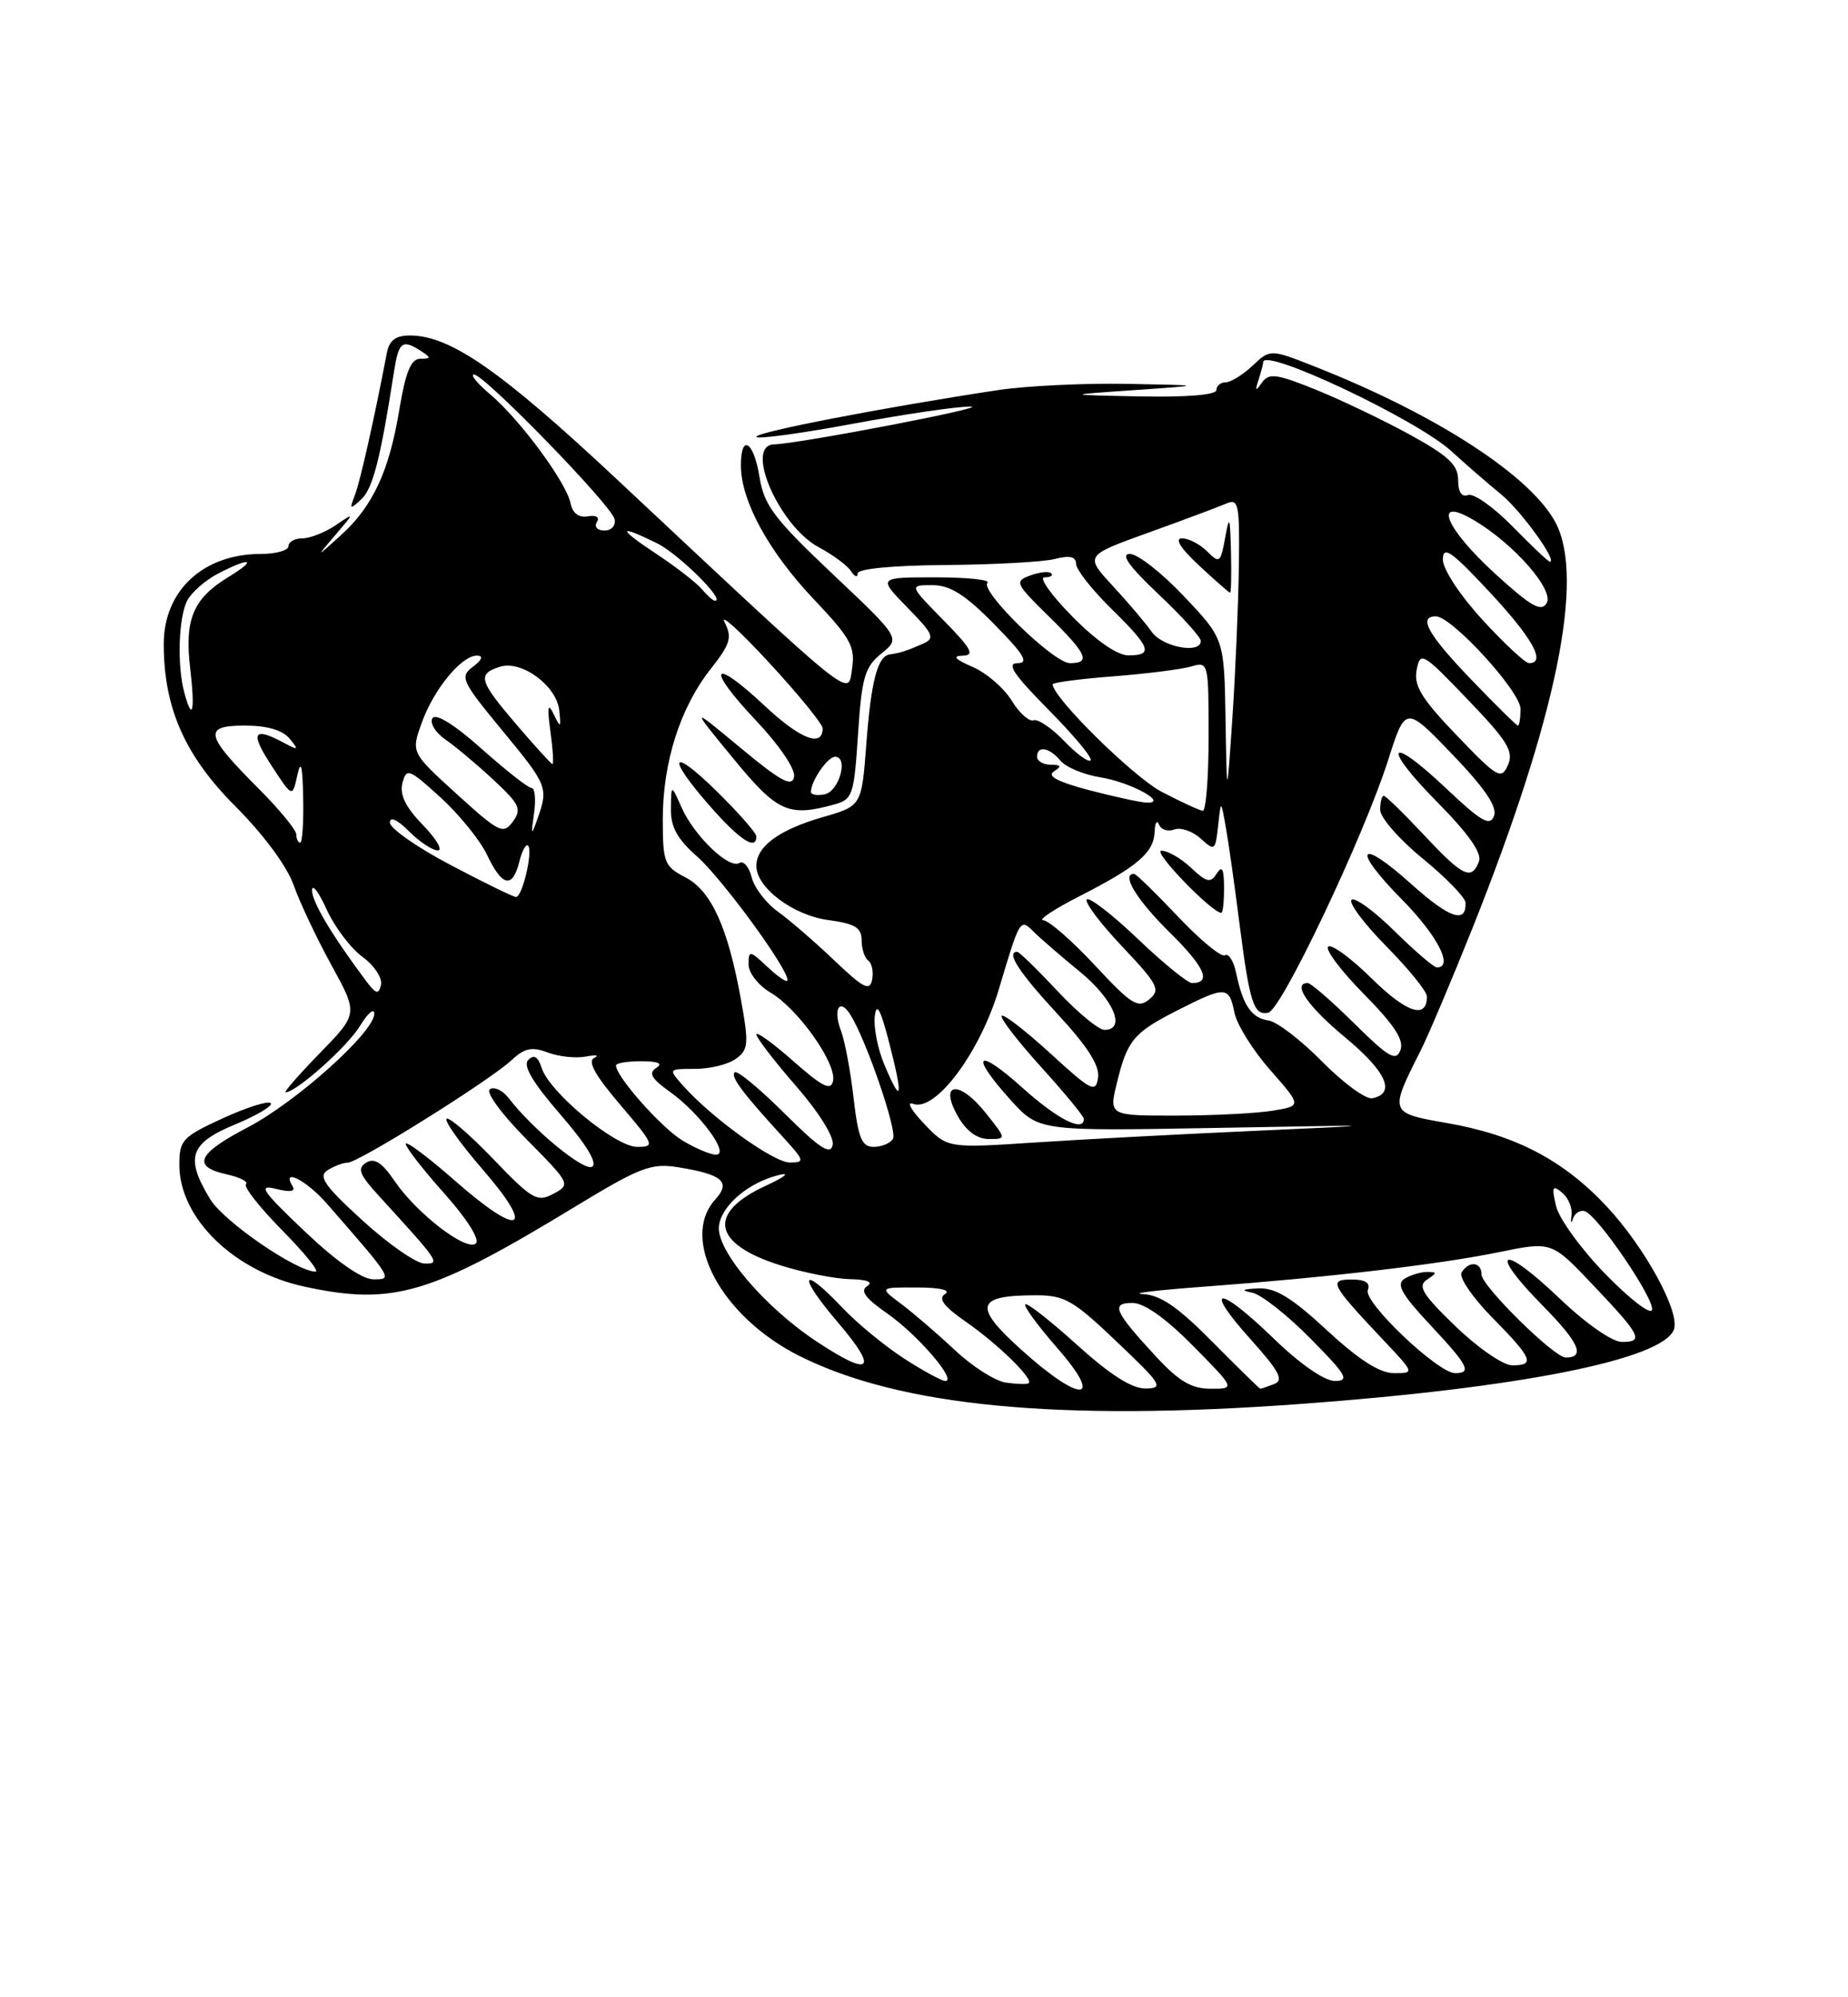 <?xml version="1.0" encoding="UTF-8" standalone="no"?>
<!DOCTYPE svg PUBLIC "-//W3C//DTD SVG 1.1//EN" "http://www.w3.org/Graphics/SVG/1.1/DTD/svg11.dtd" >
<svg xmlns="http://www.w3.org/2000/svg" xmlns:xlink="http://www.w3.org/1999/xlink" version="1.1" viewBox="0 0 237 256">
 <g >
 <path fill="currentColor"
d=" M 166.50 179.97 C 194.76 177.92 213.19 174.27 214.67 170.42 C 215.51 168.22 210.99 159.93 206.07 154.65 C 200.50 148.69 194.34 145.47 185.61 143.95 C 178.16 142.65 178.16 142.65 182.15 134.74 C 183.20 132.67 186.24 125.47 188.93 118.74 C 199.61 91.90 203.24 74.23 199.53 67.05 C 196.43 61.06 184.26 53.15 168.71 47.02 C 162.91 44.73 162.91 44.73 160.64 46.87 C 159.39 48.04 157.84 49.00 157.19 49.00 C 156.53 49.00 156.00 49.45 156.00 50.00 C 156.00 50.61 152.21 50.93 146.25 50.81 C 136.50 50.62 136.50 50.62 145.50 50.00 C 154.50 49.38 154.50 49.38 144.50 49.20 C 139.00 49.10 131.57 49.46 128.00 50.00 C 113.45 52.20 97.00 55.37 97.00 55.98 C 97.00 56.33 102.51 55.59 109.25 54.34 C 115.99 53.09 122.85 52.08 124.50 52.11 C 127.09 52.15 102.62 56.85 99.25 56.96 C 95.42 57.09 99.92 67.42 105.00 70.14 C 106.83 71.12 108.71 72.51 109.15 73.22 C 109.60 73.92 109.98 74.05 109.99 73.50 C 110.00 72.90 114.49 72.47 121.26 72.42 C 127.46 72.37 133.76 72.03 135.26 71.65 C 137.20 71.16 138.00 71.34 138.00 72.27 C 138.00 72.99 140.03 75.57 142.50 78.00 C 147.60 83.00 147.96 84.00 144.71 84.00 C 143.29 84.00 140.56 82.11 137.50 79.00 C 134.79 76.25 133.20 74.00 133.95 74.00 C 134.71 74.00 135.10 73.77 134.81 73.48 C 134.53 73.19 133.32 73.32 132.13 73.76 C 130.08 74.51 130.20 74.78 134.49 78.99 C 139.41 83.81 139.94 85.00 137.21 85.00 C 135.13 85.00 125.62 75.72 126.64 74.69 C 127.02 74.31 124.02 74.00 119.96 74.00 C 112.59 74.00 112.59 74.00 116.37 77.87 C 119.75 81.32 119.95 81.82 118.32 82.53 C 116.31 83.41 115.44 83.69 114.11 83.88 C 112.55 84.09 111.71 87.28 111.10 95.40 C 110.50 103.30 110.50 103.30 105.50 104.74 C 99.91 106.35 97.00 108.49 97.00 110.98 C 97.00 113.79 101.72 117.33 106.26 117.93 C 109.64 118.39 110.50 118.90 110.50 120.50 C 110.50 121.60 110.88 122.78 111.35 123.12 C 111.82 123.46 112.04 124.56 111.85 125.56 C 111.55 127.08 110.74 126.67 107.00 123.10 C 104.52 120.74 101.26 117.92 99.75 116.84 C 98.24 115.75 96.73 113.78 96.40 112.44 C 96.06 111.11 95.35 110.28 94.82 110.61 C 93.49 111.43 89.04 107.15 87.41 103.50 C 86.08 100.50 86.08 100.50 86.04 103.65 C 86.01 105.99 86.85 107.54 89.36 109.74 C 92.55 112.54 101.00 124.07 101.00 125.62 C 101.00 126.02 99.88 125.29 98.50 124.00 C 96.15 121.79 96.00 121.77 96.00 123.61 C 96.00 124.70 97.26 126.31 98.84 127.24 C 102.36 129.32 107.29 136.28 106.84 138.53 C 106.57 139.85 105.51 139.33 101.75 136.02 C 99.14 133.71 97.00 132.17 97.00 132.59 C 97.00 133.00 99.28 135.97 102.07 139.18 C 105.03 142.57 107.00 145.74 106.79 146.75 C 106.52 148.11 105.13 147.20 100.60 142.70 C 97.39 139.51 94.52 137.14 94.22 137.44 C 93.67 138.00 95.19 140.04 100.42 145.75 C 103.19 148.78 103.25 149.00 101.29 149.00 C 99.20 149.00 91.28 143.30 87.60 139.15 C 85.69 137.00 85.69 137.00 89.15 137.00 C 91.06 137.00 93.42 136.42 94.39 135.70 C 95.99 134.54 96.05 133.78 95.01 128.04 C 93.33 118.81 91.21 114.16 87.88 112.44 C 85.20 111.05 85.00 110.54 85.00 105.01 C 85.00 97.70 87.23 90.70 91.13 85.76 C 93.67 82.54 93.92 81.70 92.93 79.76 C 92.29 78.52 94.86 80.85 98.64 84.94 C 102.41 89.02 105.50 92.81 105.50 93.35 C 105.50 95.86 102.63 94.74 98.02 90.42 C 91.23 84.07 90.47 85.50 96.98 92.38 C 99.99 95.57 102.03 98.59 101.84 99.58 C 101.57 100.92 100.12 100.13 95.01 95.89 C 88.52 90.50 88.52 90.50 94.01 97.18 C 99.69 104.10 101.10 104.74 107.00 103.11 C 109.35 102.46 109.53 101.92 110.04 94.08 C 110.52 86.80 110.90 85.50 113.03 83.77 C 115.48 81.79 115.48 81.79 106.78 73.57 C 99.28 66.48 97.99 64.77 97.41 61.17 C 96.66 56.50 94.99 55.50 95.02 59.75 C 95.06 64.26 98.60 70.72 104.35 76.79 C 109.11 81.81 109.70 82.89 109.27 85.74 C 108.72 89.33 110.06 90.41 79.15 61.47 C 64.23 47.51 57.74 43.00 52.57 43.00 C 50.74 43.00 49.92 43.62 49.61 45.25 C 48.01 53.63 46.17 61.80 45.50 63.50 C 44.79 65.31 44.87 65.36 46.35 63.98 C 47.82 62.60 48.80 58.77 50.51 47.75 C 51.12 43.79 51.58 43.43 54.00 45.00 C 55.31 45.85 55.30 45.97 53.90 45.98 C 52.71 46.00 52.02 47.65 51.23 52.42 C 49.91 60.41 47.83 64.88 43.71 68.61 C 40.51 71.50 40.51 71.50 43.00 68.58 C 45.50 65.66 45.50 65.66 43.03 67.33 C 41.67 68.25 39.76 69.00 38.78 69.00 C 37.80 69.00 37.00 69.45 37.00 70.00 C 37.00 70.55 35.40 71.00 33.45 71.00 C 26.07 71.00 21.00 75.70 21.00 82.54 C 21.00 90.74 23.71 96.87 30.20 103.36 C 33.77 106.93 36.81 111.03 37.65 113.43 C 38.44 115.66 40.62 120.28 42.51 123.71 C 45.93 129.94 45.93 129.94 41.03 134.97 C 38.33 137.74 36.36 140.00 36.63 140.00 C 37.99 140.00 44.54 134.16 46.16 131.51 C 47.17 129.85 47.99 129.15 48.00 129.94 C 48.00 132.28 37.97 141.27 31.75 144.51 C 25.30 147.87 24.56 149.52 29.07 150.52 C 30.76 150.89 31.87 151.46 31.55 151.79 C 31.22 152.12 33.31 154.77 36.19 157.69 C 39.07 160.61 41.00 163.00 40.47 162.99 C 38.01 162.97 28.71 156.58 26.96 153.71 C 23.71 148.36 24.31 146.55 30.16 144.12 C 32.99 142.94 35.05 141.71 34.72 141.39 C 34.39 141.06 31.62 141.94 28.56 143.34 C 23.40 145.71 23.00 146.13 23.00 149.30 C 23.00 156.15 30.03 162.98 39.09 164.92 C 50.43 167.36 55.21 165.94 73.79 154.64 C 82.06 149.62 83.51 149.06 86.91 149.60 C 92.69 150.53 93.78 151.48 91.71 153.77 C 87.15 158.81 92.54 168.80 102.53 173.80 C 115.44 180.26 135.67 182.21 166.50 179.97 Z  M 97.00 107.21 C 97.00 106.78 94.75 104.21 92.00 101.50 C 85.98 95.58 85.36 96.85 91.08 103.36 C 94.90 107.70 97.00 109.06 97.00 107.21 Z  M 129.00 177.21 C 127.62 177.01 124.70 175.15 122.50 173.08 C 120.30 171.02 117.20 168.35 115.62 167.16 C 112.73 165.00 112.73 165.00 117.62 165.02 C 120.54 165.02 121.98 165.36 121.21 165.85 C 120.28 166.44 121.00 167.42 123.82 169.38 C 127.97 172.25 132.62 176.80 131.92 177.29 C 131.69 177.45 130.38 177.41 129.00 177.21 Z  M 131.00 173.02 C 124.79 167.43 125.13 166.04 132.72 166.02 C 136.52 166.00 137.58 166.60 143.22 171.97 C 148.99 177.45 149.29 177.93 146.92 177.97 C 145.16 177.99 142.37 176.21 138.13 172.38 C 134.71 169.28 131.72 166.95 131.49 167.18 C 131.25 167.41 133.11 169.94 135.61 172.80 C 141.70 179.76 138.64 179.91 131.00 173.02 Z  M 148.29 173.91 C 142.90 168.09 142.41 167.00 145.23 167.00 C 146.74 167.00 149.50 168.96 153.00 172.50 C 158.43 178.00 158.43 178.00 155.26 178.00 C 152.82 178.00 151.19 177.04 148.29 173.91 Z  M 155.50 172.00 C 151.03 167.48 148.81 165.97 146.53 165.86 C 144.86 165.78 148.45 165.35 154.50 164.91 C 170.35 163.73 184.49 162.08 192.25 160.49 C 198.99 159.11 198.99 159.11 204.25 164.65 C 210.45 171.18 210.87 172.00 208.01 172.00 C 206.75 172.00 203.38 169.64 199.92 166.34 C 192.52 159.28 190.73 160.13 197.83 167.33 C 202.52 172.08 203.37 174.00 200.79 174.00 C 199.32 174.00 190.00 164.82 190.00 163.36 C 190.00 161.73 188.39 161.56 187.44 163.10 C 187.07 163.70 188.84 166.30 191.38 168.88 C 196.55 174.13 196.91 175.00 193.93 175.00 C 192.78 175.00 189.52 172.75 186.68 170.01 C 182.42 165.90 181.77 164.84 183.00 164.02 C 184.33 163.14 184.33 163.03 183.00 163.03 C 182.18 163.03 180.88 163.43 180.11 163.91 C 179.03 164.60 179.74 165.88 183.36 169.75 C 188.31 175.04 188.81 176.00 186.61 176.00 C 184.41 176.00 174.83 166.89 175.42 165.36 C 175.77 164.43 175.12 164.00 173.35 164.00 C 170.33 164.00 170.65 164.59 177.40 171.75 C 181.42 176.00 181.42 176.00 178.77 176.00 C 176.94 176.00 174.27 174.29 170.17 170.50 C 165.64 166.30 163.55 165.03 161.37 165.14 C 159.29 165.23 159.07 165.39 160.58 165.68 C 161.73 165.91 165.09 168.55 168.05 171.55 C 172.70 176.25 173.13 177.00 171.19 177.00 C 169.84 177.00 166.72 174.83 163.27 171.49 C 156.19 164.64 154.19 164.77 160.40 171.68 C 164.06 175.75 164.67 176.91 163.42 177.39 C 162.55 177.73 161.75 178.00 161.64 178.00 C 161.53 178.00 158.77 175.30 155.50 172.00 Z  M 115.95 174.13 C 113.50 172.55 109.95 169.63 108.05 167.63 C 102.67 161.96 102.22 163.37 107.46 169.50 C 112.75 175.69 111.72 176.58 104.68 171.91 C 97.98 167.47 91.83 160.20 92.20 157.15 C 92.53 154.48 96.05 151.50 100.00 150.58 C 101.38 150.26 100.58 150.88 98.23 151.97 C 90.63 155.47 91.36 159.44 100.11 162.19 C 103.07 163.12 107.08 163.91 109.00 163.95 C 111.23 164.00 112.03 164.33 111.21 164.85 C 110.27 165.44 110.99 166.41 113.78 168.35 C 117.65 171.03 122.79 177.00 121.23 177.00 C 120.77 177.00 118.39 175.71 115.95 174.13 Z  M 205.86 163.27 C 202.77 160.10 199.93 156.18 199.56 154.58 C 198.98 152.09 199.09 151.83 200.33 152.86 C 201.14 153.53 201.68 154.84 201.54 155.79 C 201.40 156.73 201.49 156.91 201.73 156.19 C 201.97 155.48 202.66 155.05 203.26 155.25 C 204.94 155.81 212.29 166.63 211.86 167.91 C 211.65 168.54 208.95 166.45 205.86 163.27 Z  M 39.06 157.81 C 33.59 152.61 33.03 151.79 35.39 152.38 C 37.21 152.84 37.95 152.72 37.52 152.04 C 36.03 149.62 39.29 151.27 41.90 154.25 C 50.43 164.02 50.42 164.00 47.84 163.97 C 46.37 163.94 43.09 161.64 39.06 157.81 Z  M 46.50 156.44 C 41.62 151.99 40.78 150.78 42.00 150.00 C 42.83 149.47 43.99 149.02 44.60 149.02 C 46.00 149.00 62.81 138.49 65.60 135.89 C 67.27 134.33 68.21 134.13 70.24 134.90 C 71.64 135.43 73.85 135.67 75.14 135.42 C 76.44 135.18 76.92 135.25 76.21 135.59 C 75.31 136.01 76.32 137.83 79.54 141.60 C 83.92 146.73 84.03 147.00 81.72 147.00 C 78.92 147.00 70.45 140.01 69.46 136.86 C 69.00 135.43 68.48 135.12 67.75 135.85 C 67.03 136.57 68.28 138.71 71.89 142.87 C 75.19 146.68 76.66 149.09 75.94 149.54 C 74.90 150.18 68.34 144.79 65.22 140.73 C 64.47 139.76 63.40 139.25 62.83 139.60 C 62.25 139.96 64.30 142.77 67.52 146.02 C 73.16 151.72 73.21 151.82 70.97 153.01 C 68.89 154.13 68.25 153.75 63.25 148.55 C 60.25 145.43 57.56 143.11 57.27 143.40 C 56.98 143.69 59.06 146.61 61.90 149.89 C 68.75 157.79 66.75 158.70 58.48 151.45 C 54.92 148.32 52.02 146.15 52.04 146.63 C 52.07 147.11 54.30 149.97 57.00 152.99 C 59.82 156.13 61.55 158.85 61.04 159.36 C 59.90 160.50 53.46 155.57 50.61 151.38 C 49.00 149.01 48.02 148.37 46.96 149.02 C 45.79 149.75 46.07 150.52 48.53 153.21 C 56.39 161.81 56.52 162.00 54.42 161.95 C 53.37 161.93 49.80 159.45 46.50 156.44 Z  M 87.49 146.16 C 84.78 144.50 79.00 137.98 79.00 136.57 C 79.00 136.26 80.46 136.01 82.25 136.02 C 84.43 136.03 85.06 136.31 84.16 136.88 C 83.14 137.53 83.54 138.25 85.87 139.91 C 89.75 142.67 93.67 148.00 91.82 148.00 C 91.09 147.99 89.15 147.17 87.49 146.16 Z  M 109.47 140.75 C 109.08 137.31 108.35 133.43 107.85 132.11 C 106.80 129.35 107.66 127.85 109.04 130.03 C 111.07 133.23 115.12 145.00 114.52 145.97 C 114.17 146.54 113.05 147.00 112.04 147.00 C 110.52 147.00 110.07 145.89 109.47 140.75 Z  M 118.50 144.02 C 116.85 142.29 116.22 141.15 117.09 141.48 C 119.94 142.58 125.66 134.95 128.10 126.79 C 130.82 117.68 130.82 117.68 132.59 119.45 C 133.39 120.25 136.06 122.56 138.52 124.57 C 142.83 128.11 144.47 132.00 141.64 132.00 C 140.89 132.00 138.17 129.75 135.60 127.00 C 133.02 124.25 130.71 122.00 130.46 122.00 C 128.98 122.00 130.66 124.60 135.57 129.91 C 139.48 134.13 141.05 136.58 140.82 138.13 C 140.53 140.13 139.97 139.84 134.72 135.03 C 131.53 132.12 128.72 129.94 128.47 130.20 C 128.21 130.45 130.48 133.40 133.50 136.74 C 136.53 140.08 139.00 143.08 139.00 143.41 C 139.00 145.18 135.62 143.46 131.11 139.41 C 125.22 134.12 124.29 135.10 129.61 140.99 C 133.22 144.98 133.22 144.98 155.86 144.57 C 178.16 144.16 178.24 144.17 161.00 144.94 C 151.38 145.37 138.55 146.05 132.50 146.45 C 121.50 147.17 121.50 147.17 118.50 144.02 Z  M 126.37 142.60 C 122.99 138.37 120.36 138.71 122.84 143.07 C 123.91 144.96 125.31 145.99 126.79 145.99 C 129.09 146.00 129.09 146.00 126.37 142.60 Z  M 143.25 138.75 C 144.59 133.28 145.38 132.35 151.15 129.42 C 157.18 126.37 157.63 126.39 158.31 129.78 C 158.61 131.31 160.68 134.63 162.90 137.15 C 166.95 141.75 166.95 141.75 163.22 142.36 C 161.18 142.70 155.61 142.98 150.86 142.99 C 142.21 143.00 142.21 143.00 143.25 138.75 Z  M 169.57 136.08 C 166.88 133.34 163.78 130.96 162.69 130.80 C 160.49 130.47 159.41 128.89 158.53 124.71 C 158.21 123.17 157.56 122.15 157.10 122.44 C 156.63 122.73 153.92 120.50 151.07 117.48 C 148.22 114.47 145.69 112.00 145.44 112.00 C 143.75 112.00 145.76 115.32 149.96 119.46 C 154.52 123.95 155.43 126.00 152.87 126.00 C 152.31 126.00 149.18 123.45 145.92 120.34 C 142.66 117.23 139.71 114.95 139.38 115.28 C 139.05 115.62 141.09 118.33 143.91 121.31 C 148.53 126.20 148.87 126.86 147.39 128.09 C 145.95 129.29 145.11 128.77 140.42 123.73 C 137.49 120.58 134.50 117.98 133.79 117.95 C 133.08 117.93 135.20 116.52 138.50 114.84 C 145.93 111.04 147.98 109.28 148.08 106.60 C 148.12 105.44 148.38 105.04 148.64 105.69 C 148.91 106.35 149.79 106.63 150.60 106.32 C 151.41 106.01 152.93 106.53 153.97 107.47 C 155.78 109.12 155.87 109.05 156.22 105.84 C 156.58 102.50 156.58 102.50 157.20 106.00 C 157.55 107.92 158.33 113.43 158.94 118.24 C 160.26 128.56 160.78 130.20 162.65 129.80 C 164.35 129.44 174.87 107.28 178.01 97.47 C 180.25 90.44 180.25 90.44 186.25 96.68 C 190.45 101.06 192.05 103.42 191.60 104.59 C 191.08 105.95 189.95 105.30 185.43 101.02 C 177.94 93.94 177.13 95.55 184.45 102.94 C 188.36 106.90 190.08 109.36 189.67 110.42 C 188.72 112.90 187.61 112.36 182.60 107.00 C 180.02 104.25 177.71 102.00 177.46 102.00 C 177.21 102.00 177.00 102.81 177.00 103.79 C 177.00 104.78 179.45 107.59 182.45 110.04 C 185.45 112.49 187.92 115.04 187.95 115.69 C 188.06 118.44 185.90 117.71 181.06 113.37 C 174.20 107.20 173.25 108.67 179.81 115.31 C 184.35 119.91 186.46 124.00 184.28 124.00 C 183.89 124.00 181.43 121.89 178.81 119.31 C 176.19 116.73 173.72 114.94 173.33 115.34 C 172.94 115.73 174.95 118.41 177.81 121.31 C 180.66 124.20 183.00 127.08 183.00 127.72 C 183.00 130.68 180.40 129.83 175.93 125.43 C 173.24 122.78 170.72 120.94 170.33 121.34 C 169.94 121.73 172.02 124.48 174.95 127.45 C 178.83 131.38 180.09 133.32 179.60 134.60 C 179.03 136.08 178.11 135.55 173.68 131.18 C 170.80 128.33 168.11 126.00 167.72 126.00 C 165.65 126.00 167.72 129.00 172.55 133.00 C 177.82 137.37 179.06 140.17 175.98 140.77 C 175.15 140.92 172.27 138.81 169.57 136.08 Z  M 156.98 113.75 C 156.97 111.35 156.73 110.89 156.04 111.97 C 155.25 113.22 154.75 113.11 152.74 111.22 C 151.44 110.00 149.73 109.02 148.94 109.04 C 147.76 109.07 155.42 117.00 156.63 117.00 C 156.83 117.00 156.99 115.54 156.98 113.75 Z  M 113.39 136.40 C 112.56 134.42 112.02 131.64 112.19 130.23 C 112.41 128.38 112.95 129.39 114.08 133.83 C 115.87 140.79 115.62 141.73 113.39 136.40 Z  M 46.87 125.63 C 42.48 119.74 40.00 115.57 40.02 114.11 C 40.03 113.22 40.88 114.33 41.89 116.57 C 42.91 118.81 44.98 121.54 46.48 122.64 C 47.99 123.74 49.06 125.35 48.86 126.23 C 48.56 127.54 48.21 127.43 46.87 125.63 Z  M 57.75 110.85 C 53.49 108.61 50.00 106.17 50.00 105.43 C 50.00 104.61 50.96 105.05 52.45 106.55 C 53.80 107.90 55.47 109.00 56.15 109.00 C 56.83 109.00 55.97 107.53 54.23 105.74 C 52.00 103.44 51.23 101.85 51.61 100.37 C 52.13 98.40 52.44 98.52 56.51 102.22 C 58.90 104.40 61.58 107.71 62.47 109.59 C 64.40 113.65 65.73 113.93 66.60 110.45 C 66.95 109.05 67.45 108.12 67.72 108.38 C 68.38 109.05 66.99 115.01 66.17 114.97 C 65.80 114.95 62.01 113.10 57.75 110.85 Z  M 38.00 106.95 C 38.00 106.38 35.81 103.72 33.14 101.05 C 26.27 94.17 26.01 93.00 31.41 93.00 C 34.25 93.00 36.23 93.58 37.13 94.66 C 38.37 96.17 38.29 96.22 36.32 95.16 C 32.46 93.11 32.05 93.90 34.81 98.12 C 37.50 102.24 37.50 102.24 38.13 99.37 C 38.59 97.29 38.80 98.09 38.88 102.25 C 38.95 105.41 38.77 108.00 38.50 108.00 C 38.23 108.00 38.00 107.53 38.00 106.95 Z  M 58.58 101.78 C 52.71 96.45 52.71 96.45 54.10 92.61 C 55.65 88.30 59.23 83.98 61.20 84.03 C 62.02 84.05 61.82 84.58 60.66 85.45 C 58.94 86.76 59.16 87.25 64.41 93.62 C 70.25 100.69 70.35 100.95 68.91 105.00 C 68.13 107.20 68.08 107.11 68.49 104.25 C 68.74 102.46 68.60 101.00 68.17 101.00 C 67.75 101.00 64.87 98.74 61.77 95.98 C 58.27 92.86 55.88 91.38 55.46 92.06 C 55.09 92.67 55.84 93.90 57.14 94.80 C 58.44 95.70 61.21 98.02 63.30 99.97 C 66.65 103.08 66.94 103.71 65.77 105.31 C 64.54 106.98 64.03 106.73 58.58 101.78 Z  M 149.00 101.50 C 145.36 99.60 135.00 89.39 135.00 87.71 C 135.00 87.48 138.49 87.02 142.75 86.69 C 147.01 86.36 151.51 85.79 152.75 85.43 C 154.97 84.77 155.00 84.88 155.00 94.38 C 155.00 99.67 154.66 103.96 154.25 103.92 C 153.84 103.88 151.47 102.79 149.00 101.50 Z  M 139.65 101.27 C 135.66 100.22 134.23 99.47 135.15 98.88 C 136.19 98.22 136.10 98.03 134.75 98.02 C 133.79 98.01 133.00 97.55 133.00 97.00 C 133.00 95.52 134.58 95.79 136.01 97.51 C 136.70 98.34 138.99 99.29 141.11 99.63 C 145.04 100.26 150.03 103.01 147.00 102.87 C 146.18 102.83 142.87 102.11 139.65 101.27 Z  M 104.00 101.51 C 104.00 100.10 106.13 97.00 107.10 97.00 C 108.86 97.00 107.61 101.46 105.75 101.81 C 104.79 102.00 104.00 101.86 104.00 101.51 Z  M 157.17 92.19 C 157.00 81.88 157.00 81.88 151.85 76.44 C 149.03 73.45 145.90 71.00 144.91 71.00 C 143.66 71.00 144.76 72.55 148.56 76.15 C 151.55 78.97 154.00 81.67 154.00 82.15 C 154.00 83.86 149.08 82.95 147.70 80.98 C 146.92 79.87 144.67 77.21 142.70 75.09 C 139.12 71.21 139.12 71.21 147.31 68.26 C 151.81 66.64 156.29 64.97 157.25 64.55 C 158.85 63.85 158.99 64.56 158.88 72.64 C 158.81 77.51 158.44 86.22 158.05 92.00 C 157.34 102.50 157.34 102.50 157.17 92.19 Z  M 157.87 70.75 C 157.75 66.18 157.66 65.94 157.12 68.93 C 156.54 72.15 156.39 72.26 154.82 70.68 C 153.90 69.76 152.44 69.00 151.59 69.00 C 150.60 69.00 151.39 70.26 153.76 72.47 C 155.82 74.38 157.61 75.96 157.75 75.97 C 157.89 75.99 157.94 73.64 157.87 70.75 Z  M 186.83 94.26 C 182.30 89.55 181.30 87.90 181.68 85.87 C 182.15 83.45 182.42 83.61 188.24 89.67 C 193.35 94.99 194.16 96.32 193.39 98.06 C 192.53 99.98 192.06 99.71 186.83 94.26 Z  M 66.25 92.89 C 61.41 87.23 61.17 86.40 64.12 85.46 C 66.91 84.58 71.42 87.92 71.73 91.10 C 71.95 93.33 71.89 93.36 70.99 91.50 C 70.26 90.01 70.16 90.59 70.59 93.75 C 70.91 96.09 71.02 97.97 70.84 97.93 C 70.65 97.89 68.59 95.62 66.25 92.89 Z  M 136.47 94.97 C 134.89 93.32 133.12 92.13 132.55 92.32 C 131.97 92.52 130.70 91.37 129.73 89.78 C 128.76 88.19 126.51 86.25 124.73 85.48 C 122.46 84.49 122.08 84.07 123.46 84.04 C 125.05 84.01 124.60 83.16 121.00 79.50 C 116.58 75.00 116.58 75.00 119.58 75.00 C 121.85 75.00 123.77 76.21 127.50 80.00 C 131.35 83.91 132.00 85.00 130.49 85.00 C 129.03 85.00 129.99 86.45 134.47 90.97 C 137.73 94.26 140.15 97.18 139.87 97.46 C 139.59 97.75 138.06 96.63 136.47 94.97 Z  M 188.67 87.09 C 183.13 81.33 181.83 79.00 184.14 79.00 C 186.19 79.00 195.00 88.63 195.00 90.86 C 195.00 92.04 194.85 93.00 194.67 93.00 C 194.49 93.00 191.79 90.34 188.67 87.09 Z  M 23.63 88.75 C 22.69 85.23 22.90 79.06 24.03 76.94 C 24.60 75.89 26.37 74.34 27.98 73.51 C 32.16 71.35 33.08 71.65 29.31 73.95 C 24.76 76.72 23.65 79.37 24.39 85.66 C 25.04 91.19 24.68 92.66 23.63 88.75 Z  M 190.10 79.42 C 187.15 76.19 185.02 72.92 185.04 71.67 C 185.08 69.90 186.18 70.67 191.04 75.89 C 196.54 81.78 198.33 85.00 196.10 85.00 C 195.61 85.00 192.91 82.49 190.10 79.42 Z  M 191.75 73.54 C 185.31 67.66 183.65 63.50 189.02 66.67 C 194.13 69.69 199.33 75.60 198.36 77.29 C 197.67 78.49 196.37 77.75 191.75 73.54 Z  M 90.02 75.53 C 89.35 74.72 86.75 72.70 84.23 71.03 C 79.18 67.69 79.18 67.14 84.22 69.61 C 86.99 70.96 93.10 77.00 91.70 77.00 C 91.45 77.00 90.70 76.34 90.02 75.53 Z  M 193.98 67.48 C 191.54 64.99 188.97 63.18 188.27 63.45 C 187.46 63.76 187.00 63.07 187.00 61.52 C 187.00 59.58 185.75 58.42 180.75 55.68 C 177.31 53.80 171.88 51.21 168.69 49.92 C 163.69 47.91 162.73 47.78 161.84 49.04 C 161.01 50.22 160.93 50.14 161.41 48.67 C 161.73 47.66 162.00 46.65 162.00 46.42 C 162.00 44.46 181.76 53.80 186.16 57.85 C 188.00 59.53 190.85 62.01 192.50 63.35 C 195.06 65.44 199.81 72.00 198.76 72.00 C 198.57 72.00 196.42 69.97 193.98 67.48 Z  M 76.54 66.93 C 76.94 66.30 76.47 65.99 75.39 66.18 C 74.22 66.39 73.43 65.78 73.17 64.50 C 72.64 61.84 66.65 53.73 62.87 50.55 C 61.21 49.15 60.27 48.00 60.78 48.00 C 62.11 48.00 78.43 64.77 78.82 66.54 C 79.00 67.36 78.43 68.00 77.51 68.00 C 76.61 68.00 76.18 67.52 76.54 66.93 Z "/>
</g>
</svg>
